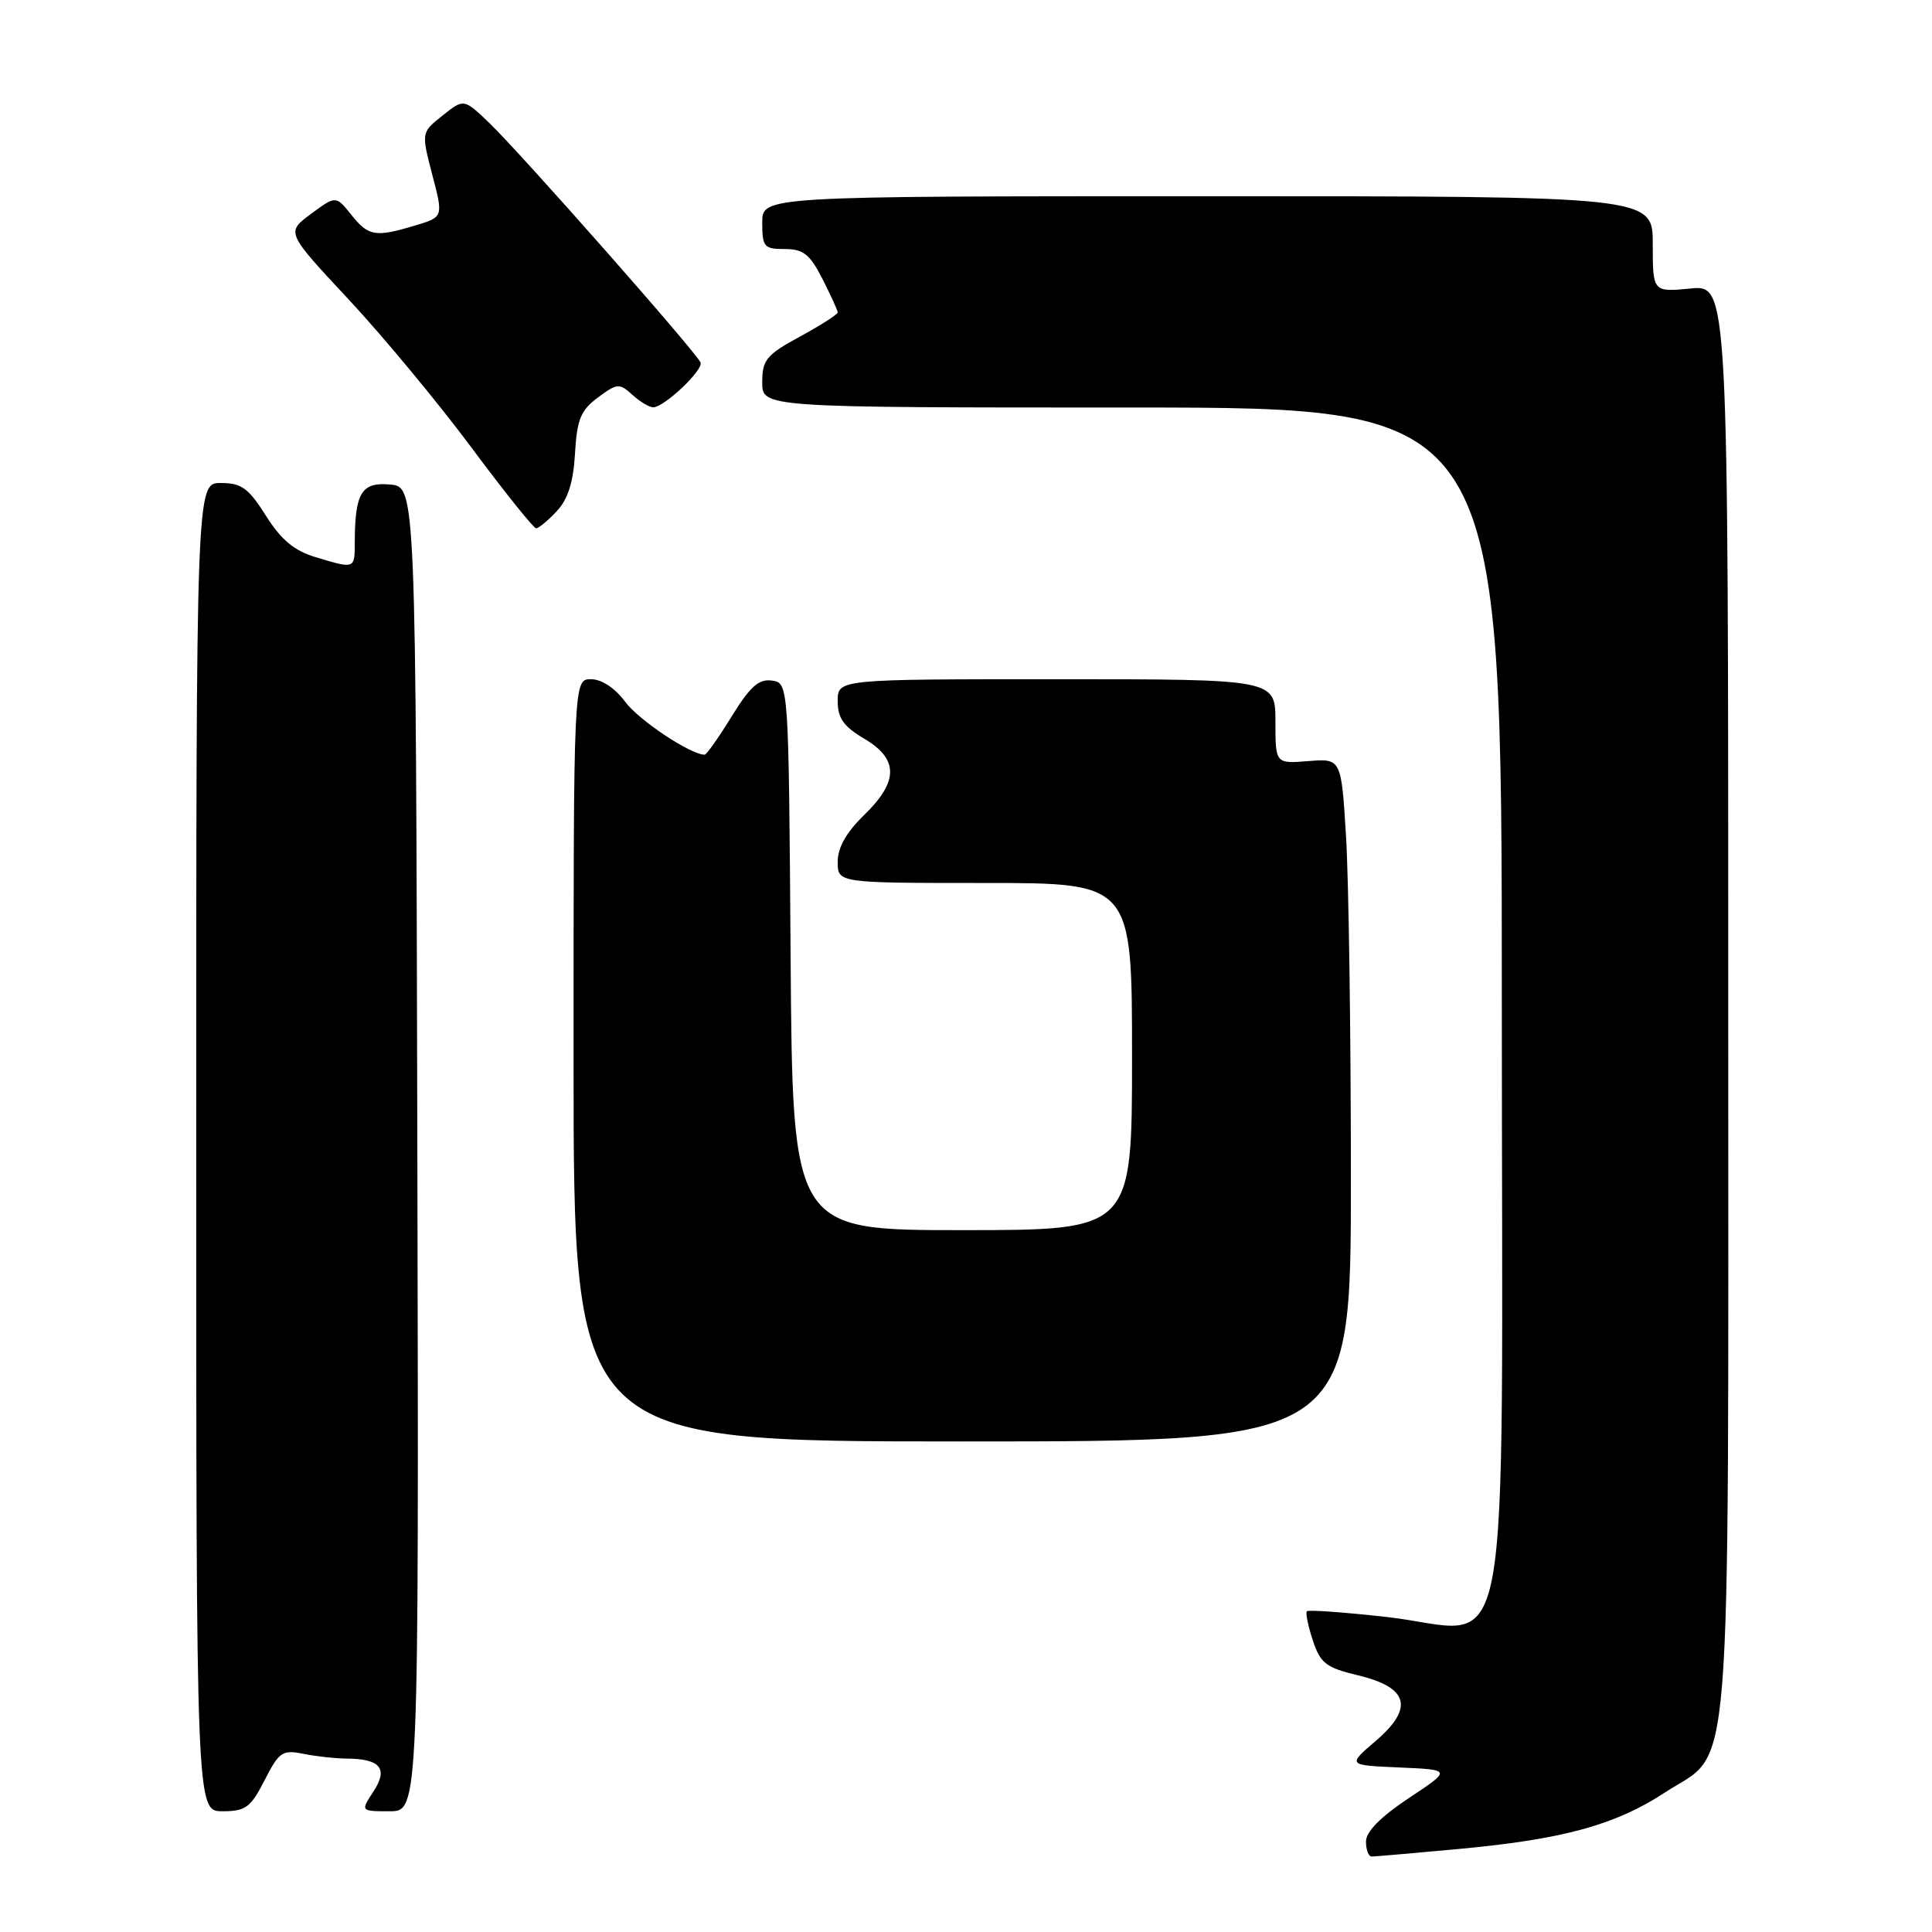 <?xml version="1.0" encoding="UTF-8" standalone="no"?>
<!DOCTYPE svg PUBLIC "-//W3C//DTD SVG 1.1//EN" "http://www.w3.org/Graphics/SVG/1.1/DTD/svg11.dtd" >
<svg xmlns="http://www.w3.org/2000/svg" xmlns:xlink="http://www.w3.org/1999/xlink" version="1.1" viewBox="0 0 256 256">
 <g >
 <path fill="currentColor"
d=" M 193.50 244.98 C 207.17 243.70 214.05 241.81 220.59 237.53 C 229.67 231.58 229.00 239.92 229.00 132.47 C 229.00 37.75 229.00 37.75 224.00 38.23 C 219.00 38.71 219.00 38.71 219.00 32.35 C 219.00 26.00 219.00 26.00 160.00 26.00 C 101.00 26.00 101.00 26.00 101.00 29.50 C 101.00 32.72 101.24 33.00 103.98 33.00 C 106.44 33.00 107.31 33.68 108.98 36.96 C 110.09 39.14 111.00 41.14 111.00 41.40 C 111.00 41.66 108.75 43.10 106.00 44.60 C 101.54 47.02 101.00 47.68 101.00 50.66 C 101.00 54.00 101.00 54.00 150.00 54.00 C 199.00 54.00 199.00 54.00 199.00 132.98 C 199.00 225.45 200.76 216.15 183.66 214.25 C 178.09 213.63 173.37 213.29 173.17 213.50 C 172.97 213.70 173.32 215.43 173.95 217.34 C 174.96 220.40 175.69 220.97 179.95 221.99 C 186.66 223.60 187.39 226.32 182.27 230.70 C 178.53 233.90 178.53 233.90 185.44 234.20 C 192.35 234.50 192.35 234.50 186.67 238.26 C 182.94 240.74 181.00 242.70 181.00 244.01 C 181.00 245.10 181.34 246.00 181.75 246.00 C 182.16 246.00 187.45 245.54 193.50 244.98 Z  M 35.06 235.89 C 36.98 232.13 37.41 231.83 40.20 232.39 C 41.88 232.73 44.43 233.01 45.88 233.02 C 50.40 233.04 51.48 234.34 49.49 237.37 C 47.77 240.00 47.77 240.00 51.63 240.00 C 55.50 240.00 55.50 240.00 55.30 152.25 C 55.10 64.50 55.10 64.50 51.68 64.20 C 47.92 63.86 47.04 65.28 47.01 71.75 C 47.00 75.44 47.08 75.40 41.86 73.84 C 38.98 72.98 37.27 71.55 35.24 68.34 C 32.93 64.68 32.00 64.00 29.25 64.00 C 26.00 64.00 26.00 64.00 26.00 152.00 C 26.00 240.00 26.00 240.00 29.48 240.00 C 32.55 240.00 33.21 239.51 35.06 235.89 Z  M 179.00 156.16 C 179.00 136.99 178.71 116.63 178.36 110.91 C 177.73 100.50 177.73 100.50 173.36 100.85 C 169.00 101.20 169.00 101.20 169.00 95.60 C 169.00 90.00 169.00 90.00 140.00 90.00 C 111.00 90.00 111.00 90.00 111.00 92.90 C 111.00 95.16 111.78 96.26 114.50 97.87 C 119.09 100.57 119.09 103.55 114.50 108.00 C 112.14 110.29 111.00 112.30 111.00 114.20 C 111.00 117.00 111.00 117.00 130.50 117.00 C 150.00 117.00 150.00 117.00 150.00 140.00 C 150.00 163.00 150.00 163.00 127.51 163.00 C 105.02 163.00 105.02 163.00 104.76 126.75 C 104.50 90.50 104.50 90.50 102.28 90.18 C 100.54 89.94 99.39 90.97 96.95 94.93 C 95.23 97.72 93.62 100.00 93.37 100.00 C 91.51 100.00 84.64 95.43 82.84 92.99 C 81.49 91.17 79.72 90.00 78.31 90.00 C 76.00 90.00 76.00 90.00 76.00 140.50 C 76.00 191.00 76.00 191.00 127.50 191.00 C 179.00 191.00 179.00 191.00 179.00 156.16 Z  M 73.76 67.75 C 75.26 66.16 75.97 63.91 76.19 60.10 C 76.45 55.58 76.94 54.37 79.23 52.67 C 81.78 50.77 82.06 50.75 83.80 52.32 C 84.82 53.25 86.07 53.99 86.58 53.97 C 88.05 53.92 93.19 49.05 92.83 48.05 C 92.39 46.81 69.04 20.33 64.82 16.28 C 61.46 13.06 61.46 13.06 58.64 15.31 C 55.82 17.55 55.82 17.55 57.28 23.16 C 58.75 28.76 58.75 28.76 55.01 29.88 C 49.71 31.47 48.83 31.32 46.54 28.45 C 44.50 25.91 44.50 25.91 41.20 28.35 C 37.90 30.79 37.90 30.79 46.20 39.68 C 50.76 44.57 58.08 53.40 62.46 59.29 C 66.84 65.18 70.70 70.00 71.04 70.00 C 71.38 70.00 72.60 68.99 73.76 67.75 Z "/>
</g>
</svg>